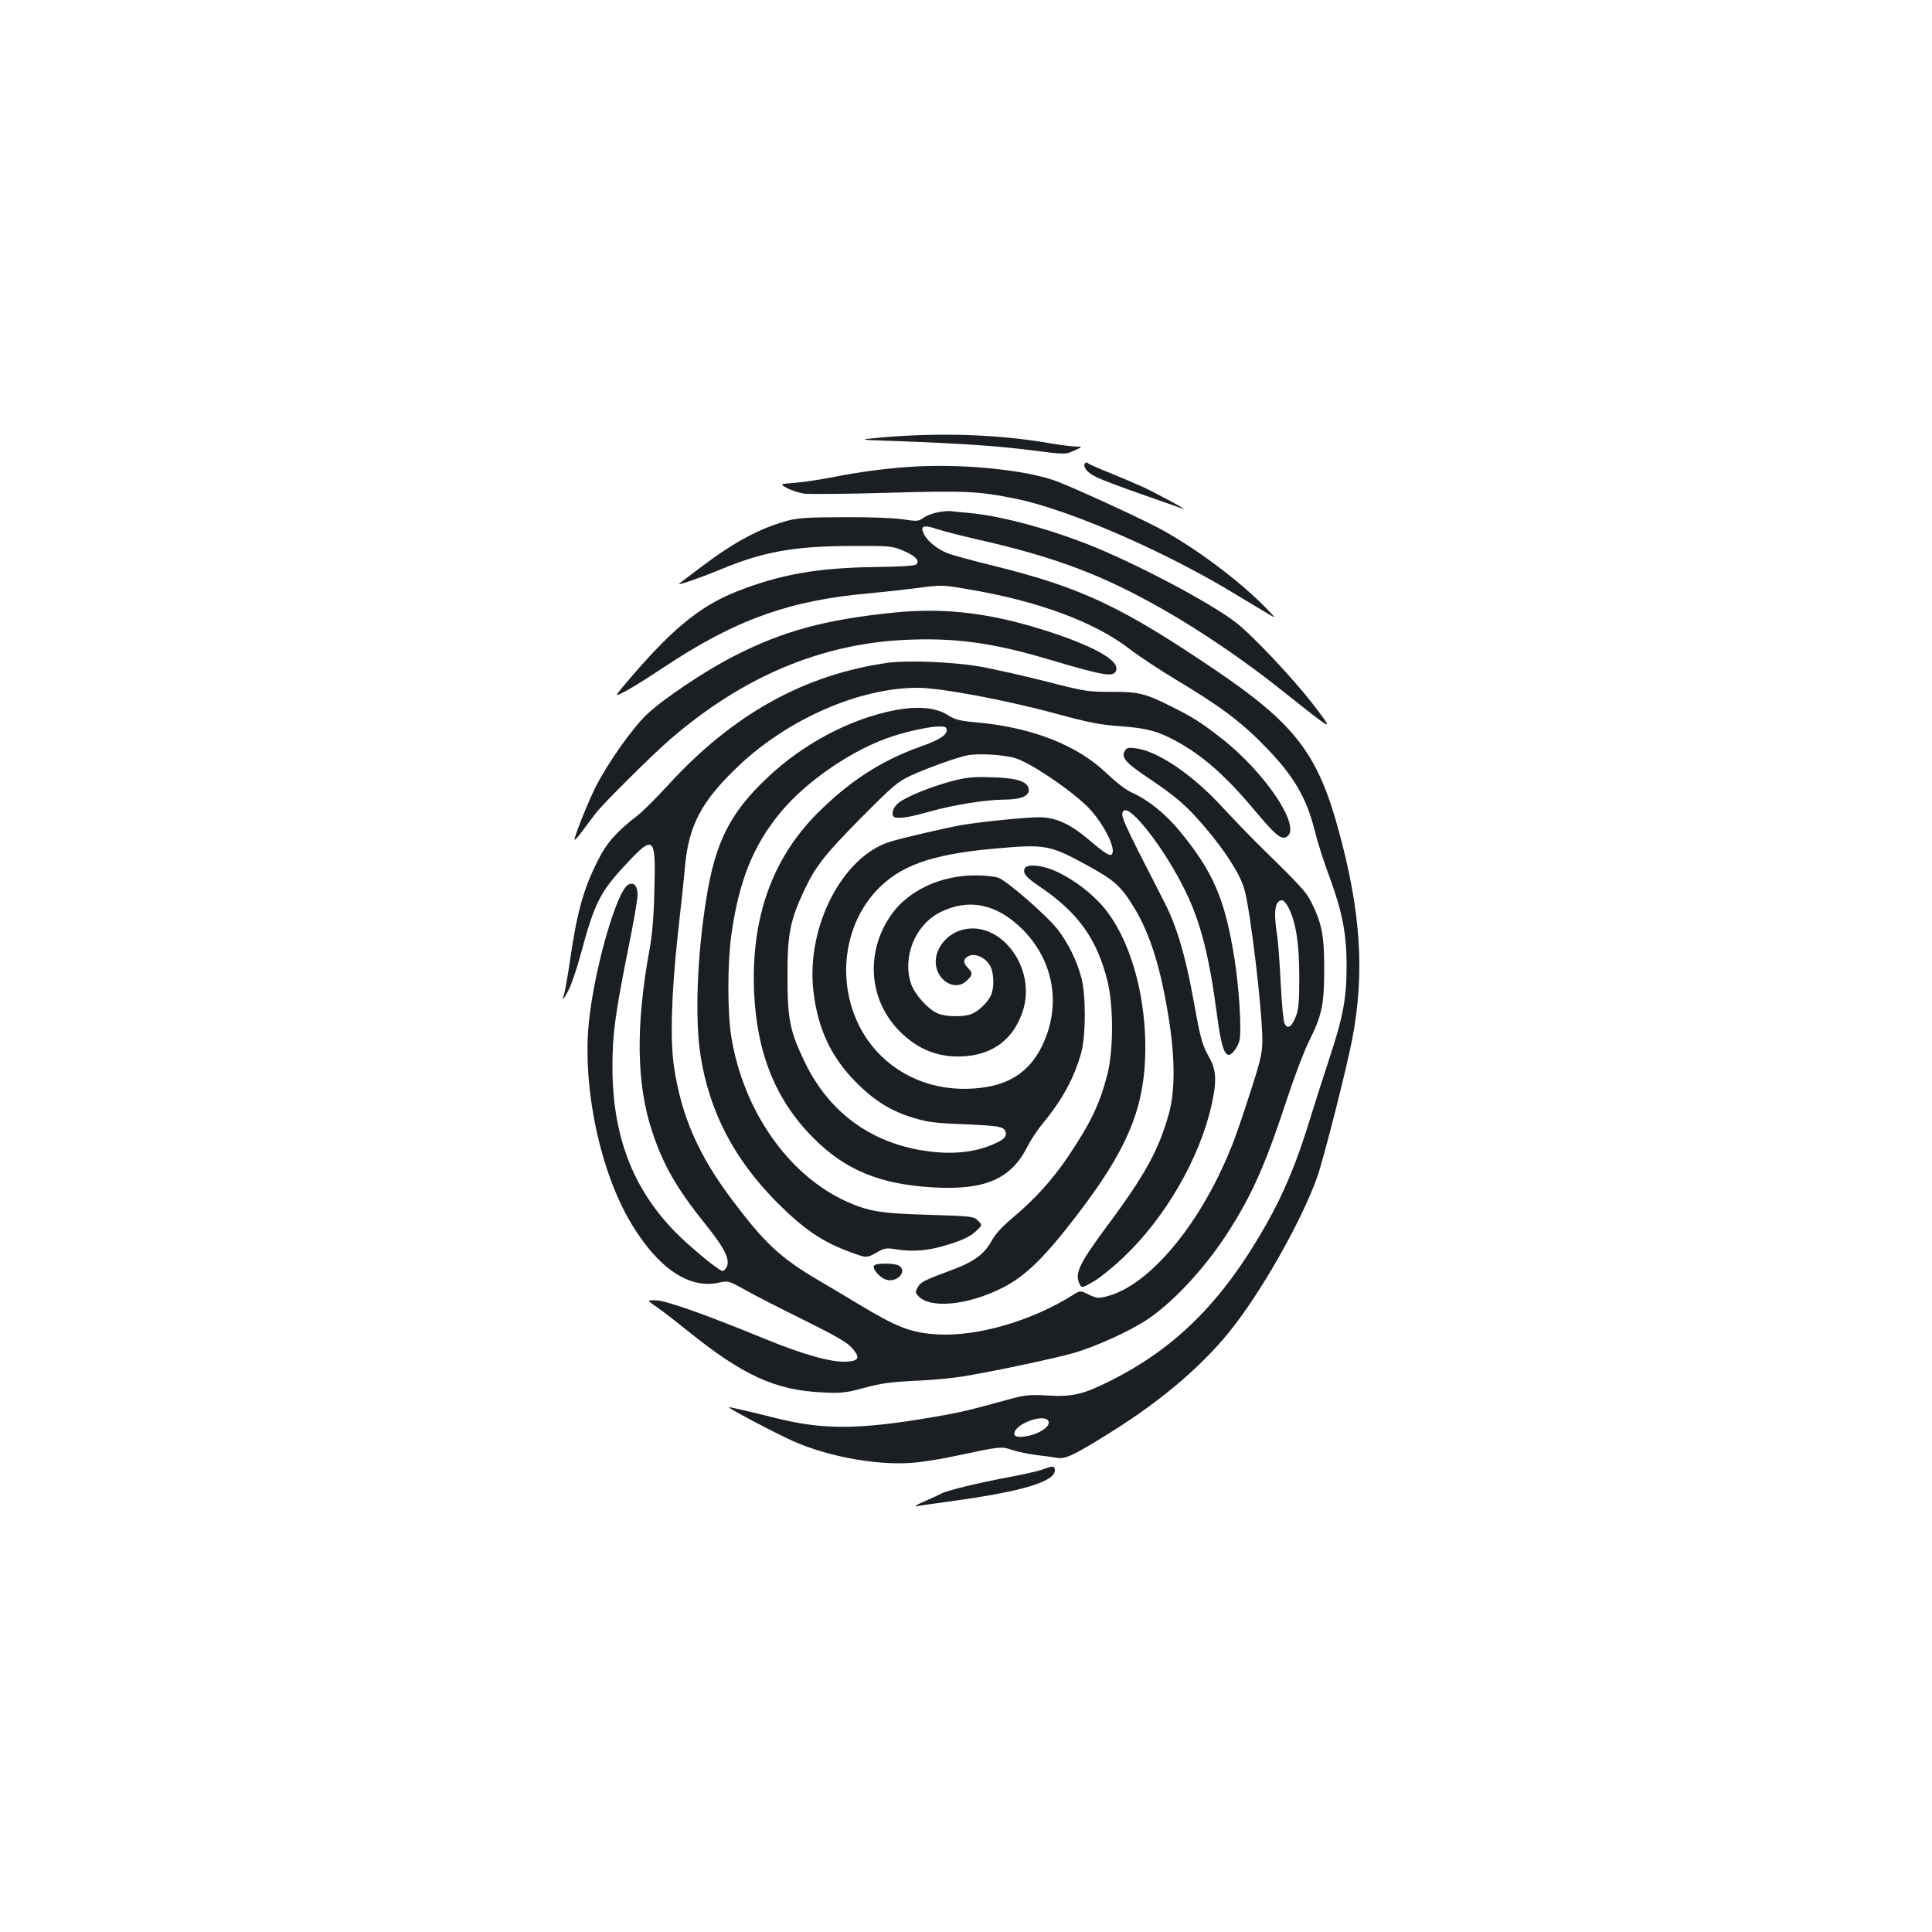 <?xml version="1.0" standalone="no"?>
<!DOCTYPE svg PUBLIC "-//W3C//DTD SVG 20010904//EN"
 "http://www.w3.org/TR/2001/REC-SVG-20010904/DTD/svg10.dtd">
<svg version="1.0" xmlns="http://www.w3.org/2000/svg"
 width="1000pt" height="1000pt" viewBox="0 0 1000 1000"
 preserveAspectRatio="xMidYMid meet">
<g transform="translate(0,1000) scale(0.1,-0.1)"
fill="#1b1f23" stroke="none">
<path d="M4565 7736 c-130 -12 -130 -12 75 -19 346 -13 521 -25 702 -48 173
-22 173 -22 218 -1 45 20 45 20 4 21 -23 1 -79 8 -125 16 -270 47 -569 57
-874 31z"/>
<path d="M5615 7601 c-11 -19 14 -49 61 -71 25 -13 132 -53 238 -90 105 -37
200 -70 211 -74 34 -13 -146 85 -215 116 -36 16 -110 48 -165 70 -55 22 -105
44 -112 49 -7 7 -13 6 -18 0z"/>
<path d="M4700 7583 c-120 -8 -257 -27 -375 -50 -71 -14 -166 -29 -210 -32
-80 -6 -80 -6 -40 -28 22 -11 61 -24 85 -28 25 -3 217 -2 427 4 405 12 478 9
668 -30 279 -56 788 -278 1155 -504 47 -28 110 -66 140 -84 55 -33 55 -33 20
4 -132 141 -361 315 -556 423 -98 54 -479 229 -556 255 -171 59 -499 89 -758
70z"/>
<path d="M4858 7349 c-26 -4 -61 -17 -77 -28 -27 -20 -34 -20 -108 -9 -44 7
-174 12 -303 11 -180 0 -238 -4 -290 -17 -144 -39 -273 -107 -446 -237 -60
-45 -113 -85 -119 -90 -12 -12 109 30 216 74 218 91 379 120 669 121 208 1
217 0 274 -24 64 -27 88 -52 69 -71 -8 -8 -77 -12 -215 -14 -295 -4 -489 -38
-708 -124 -201 -78 -352 -204 -597 -497 -41 -50 -41 -50 10 -24 29 14 120 71
204 127 369 245 649 346 1063 382 63 6 174 18 245 27 128 17 133 17 260 -5
364 -60 661 -170 843 -311 51 -39 160 -111 242 -160 231 -138 342 -222 470
-356 139 -145 202 -254 245 -423 14 -58 48 -165 76 -239 67 -181 89 -297 89
-460 0 -169 -18 -265 -89 -480 -32 -97 -80 -247 -106 -332 -65 -210 -129 -364
-218 -522 -226 -401 -469 -645 -812 -816 -139 -70 -195 -83 -325 -75 -95 5
-115 3 -205 -22 -200 -55 -242 -65 -380 -89 -385 -66 -571 -68 -815 -7 -163
41 -245 59 -247 57 -5 -5 250 -139 336 -177 189 -83 456 -129 639 -108 48 5
139 20 202 34 231 49 233 49 289 30 28 -9 84 -21 124 -26 39 -4 88 -11 108
-15 44 -7 87 13 274 130 280 174 502 367 652 566 160 211 350 555 422 761 35
102 151 559 180 710 66 345 45 663 -73 1091 -107 389 -227 543 -631 817 -489
331 -695 429 -1150 542 -110 27 -217 56 -239 65 -52 20 -104 61 -122 97 -24
45 -6 53 68 28 34 -11 124 -34 198 -51 413 -93 659 -186 980 -370 192 -110
418 -264 603 -412 281 -223 275 -220 166 -77 -101 132 -317 362 -402 427 -136
105 -529 312 -770 406 -218 85 -455 147 -612 161 -38 3 -79 8 -90 9 -11 2 -41
0 -67 -5z m569 -4706 c9 -24 -36 -58 -96 -73 -51 -12 -81 -9 -81 9 0 51 160
109 177 64z"/>
<path d="M4625 6829 c-355 -36 -572 -95 -828 -226 -147 -75 -362 -219 -448
-300 -77 -73 -204 -253 -268 -380 -41 -83 -113 -264 -107 -270 2 -2 20 18 39
44 20 26 51 68 70 93 38 50 288 298 382 380 375 325 779 497 1220 518 251 12
451 -14 736 -99 307 -91 349 -97 357 -54 10 47 -110 116 -329 189 -306 102
-552 133 -824 105z"/>
<path d="M4600 6570 c-435 -60 -808 -267 -1145 -637 -60 -65 -129 -134 -154
-153 -110 -85 -160 -142 -204 -229 -76 -148 -111 -273 -147 -525 -12 -82 -26
-159 -30 -172 -16 -41 -1 -26 25 26 14 28 41 108 60 178 71 265 100 323 228
461 153 165 162 158 154 -128 -3 -136 -11 -231 -26 -311 -71 -391 -67 -690 14
-935 57 -174 127 -296 278 -484 103 -128 131 -188 104 -226 -15 -19 -16 -19
-53 8 -22 14 -81 63 -132 108 -274 238 -402 534 -402 927 0 170 14 272 80 603
28 135 50 264 50 286 0 48 -19 69 -48 54 -59 -31 -173 -425 -203 -702 -37
-336 55 -781 219 -1053 138 -229 296 -337 448 -306 54 12 54 12 147 -40 50
-28 187 -98 303 -155 157 -78 220 -114 243 -141 45 -51 39 -68 -28 -72 -77 -4
-219 35 -422 118 -314 129 -516 200 -566 200 -45 0 -45 0 3 -33 27 -18 101
-75 164 -126 285 -230 454 -307 695 -318 97 -5 122 -2 205 20 102 28 143 34
315 42 61 3 153 12 205 20 149 24 476 93 574 121 113 32 290 112 381 172 144
95 319 287 439 482 116 186 182 340 290 669 37 112 87 243 111 291 67 134 79
189 79 370 1 172 -12 240 -64 345 -29 59 -50 82 -290 317 -41 41 -119 122
-173 180 -154 169 -338 293 -451 305 -37 5 -46 2 -55 -16 -18 -33 7 -61 132
-144 138 -93 193 -142 284 -249 105 -123 181 -242 203 -318 32 -107 95 -643
94 -790 -1 -63 -11 -106 -64 -268 -34 -107 -77 -233 -97 -280 -160 -400 -425
-717 -645 -772 -42 -11 -52 -10 -92 9 -45 22 -45 22 -83 -2 -210 -133 -492
-215 -698 -204 -139 8 -210 35 -420 162 -38 23 -128 77 -200 119 -196 116
-275 189 -443 412 -176 233 -264 434 -303 689 -21 138 -14 382 19 685 17 151
34 309 37 350 19 217 85 342 275 523 257 245 627 407 930 407 118 0 455 -63
720 -135 169 -46 227 -57 330 -64 136 -10 192 -25 288 -77 138 -75 258 -181
409 -362 101 -120 131 -146 157 -136 95 36 -99 333 -339 518 -102 79 -142 104
-246 156 -140 71 -175 80 -318 79 -121 0 -135 2 -345 56 -121 30 -274 65 -340
76 -137 23 -369 32 -466 19z m2069 -1267 c39 -77 56 -188 56 -358 0 -130 -3
-169 -18 -207 -21 -53 -42 -67 -58 -37 -6 12 -15 105 -20 208 -5 102 -13 215
-19 251 -19 125 -11 180 27 180 7 0 21 -17 32 -37z"/>
<path d="M4637 6325 c-234 -44 -478 -173 -665 -350 -193 -182 -269 -333 -316
-625 -48 -296 -60 -624 -30 -814 46 -291 174 -537 398 -762 137 -137 235 -203
375 -254 86 -32 86 -32 135 -5 43 25 54 27 100 19 96 -15 175 -8 280 26 70 22
109 41 135 65 36 34 36 34 13 57 -22 22 -30 23 -250 30 -254 7 -320 18 -437
72 -298 138 -529 471 -590 851 -20 125 -20 378 0 523 39 281 113 466 255 637
135 164 380 330 580 394 86 28 196 51 243 51 30 0 37 -4 37 -20 0 -26 -42 -52
-140 -86 -201 -72 -366 -180 -530 -344 -234 -236 -342 -541 -327 -920 13 -320
112 -565 307 -760 165 -166 344 -240 620 -256 270 -15 403 43 489 213 16 33
52 86 79 119 101 122 163 237 198 364 25 91 25 300 1 390 -24 89 -66 174 -120
246 -54 71 -263 254 -310 271 -17 6 -68 12 -112 12 -188 2 -361 -81 -449 -214
-128 -192 -107 -436 52 -594 95 -96 207 -138 337 -128 149 11 251 91 298 231
76 225 -116 480 -317 422 -85 -25 -144 -109 -131 -185 15 -87 106 -131 160
-76 30 29 31 39 5 65 -27 27 -25 48 5 62 35 16 88 -10 111 -53 20 -41 21 -116
1 -155 -20 -38 -65 -80 -100 -93 -40 -16 -132 -14 -172 3 -51 21 -120 98 -139
153 -47 139 20 305 150 371 148 74 293 44 425 -87 167 -166 205 -402 99 -612
-63 -124 -162 -191 -309 -209 -210 -27 -407 41 -541 186 -212 230 -214 608 -4
834 120 128 279 186 594 216 285 26 299 23 503 -88 137 -76 170 -105 239 -219
82 -135 138 -316 179 -580 31 -197 31 -365 1 -476 -51 -189 -124 -323 -316
-581 -154 -208 -176 -255 -146 -312 9 -17 14 -16 72 18 34 20 104 77 156 127
216 206 391 510 453 785 27 124 25 179 -10 243 -40 71 -46 94 -86 314 -40 219
-85 370 -148 493 -224 436 -231 452 -211 473 34 34 215 -200 319 -414 80 -164
124 -337 165 -648 19 -144 36 -201 60 -201 18 0 50 44 56 78 11 55 -3 273 -26
417 -49 311 -110 453 -287 667 -71 86 -162 159 -241 194 -33 14 -83 53 -136
103 -149 143 -382 235 -663 261 -97 9 -119 14 -161 41 -61 37 -150 45 -265 24z
m618 -249 c74 -23 262 -147 363 -241 87 -80 168 -238 134 -259 -11 -7 -46 17
-123 83 -91 77 -167 111 -251 111 -71 0 -305 -24 -403 -41 -79 -14 -296 -64
-365 -85 -248 -74 -438 -440 -400 -772 22 -195 91 -343 220 -473 97 -98 183
-151 305 -187 65 -20 114 -26 255 -31 179 -8 204 -12 214 -37 9 -25 -4 -40
-52 -62 -105 -48 -225 -60 -369 -38 -283 43 -500 206 -623 470 -72 152 -84
214 -84 431 -1 217 14 292 84 441 60 129 108 190 300 384 162 163 188 185 253
215 83 38 234 93 292 105 54 12 189 4 250 -14z"/>
<path d="M4924 5956 c-112 -30 -236 -81 -275 -113 -33 -28 -40 -72 -11 -75 38
-3 81 5 180 33 119 33 281 59 373 60 89 0 134 17 134 49 0 44 -59 64 -195 67
-95 3 -131 -1 -206 -21z"/>
<path d="M5303 5504 c-9 -25 7 -45 83 -96 196 -134 292 -269 346 -485 32 -128
32 -361 -1 -487 -40 -153 -85 -247 -203 -423 -82 -121 -172 -220 -284 -314
-56 -47 -92 -86 -111 -121 -36 -67 -91 -108 -195 -147 -160 -60 -172 -66 -187
-93 -14 -24 -14 -28 2 -46 62 -68 259 -48 441 45 116 60 215 157 383 377 250
327 339 533 350 806 13 326 -84 653 -241 813 -69 71 -155 130 -236 164 -67 27
-138 31 -147 7z"/>
<path d="M4524 3449 c-10 -17 30 -63 64 -73 58 -16 112 47 63 74 -26 13 -118
13 -127 -1z"/>
<path d="M5396 2394 c-21 -8 -100 -26 -175 -40 -157 -29 -325 -70 -349 -85 -9
-5 -48 -23 -87 -40 -38 -16 -56 -28 -40 -25 17 3 98 15 180 26 366 50 535 101
535 160 0 23 -11 24 -64 4z"/>
</g>
</svg>

